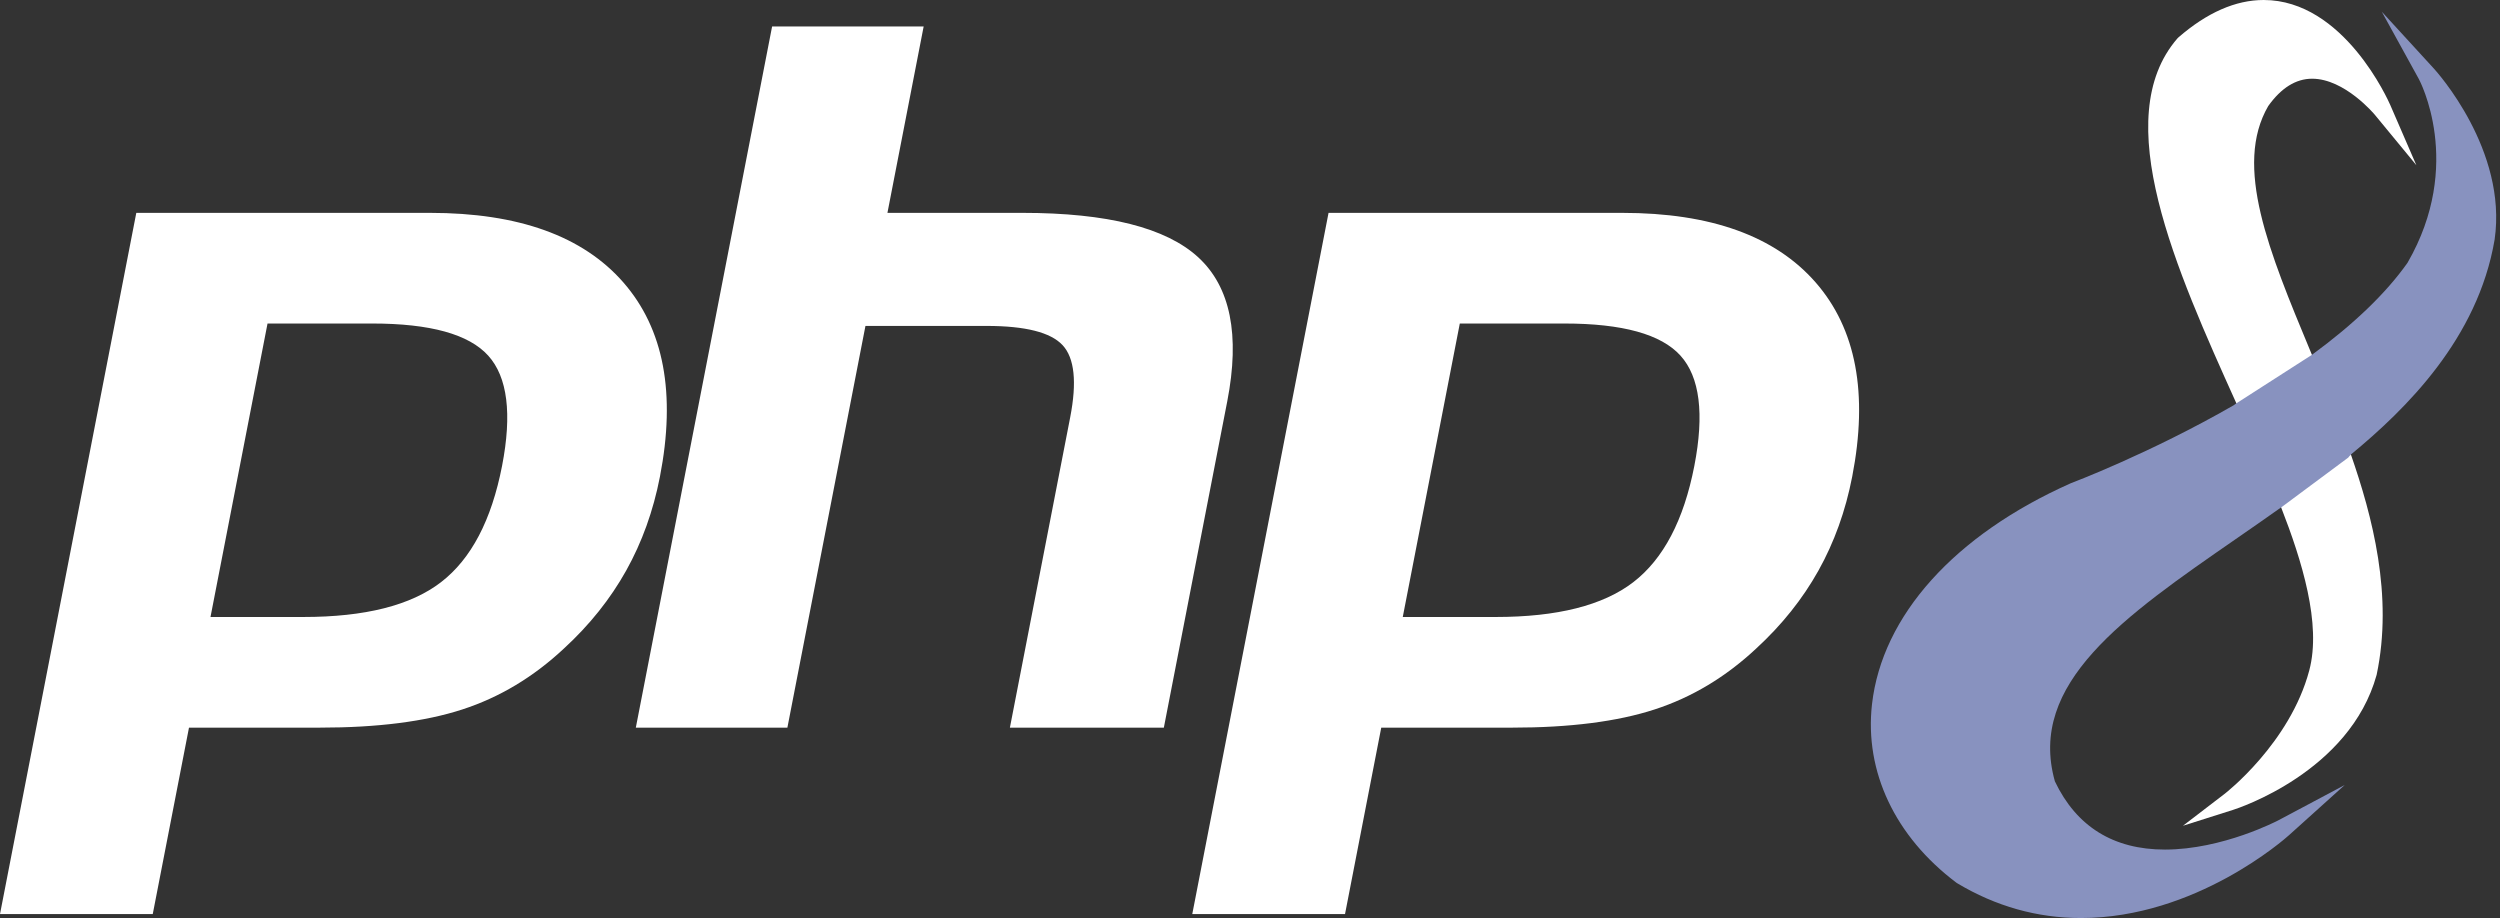 <svg height="126" viewBox="0 0 343 126" width="343" xmlns="http://www.w3.org/2000/svg"><rect x="0" y="0" width="343" height="126" fill="#333333" stroke="none"/><g fill="#fff"><path d="m51.064 41.386c7.962 0 13.268 1.468 15.921 4.408 2.652 2.94 3.283 7.986 1.896 15.136-1.45 7.446-4.238 12.761-8.375 15.945-4.136 3.185-10.43 4.775-18.879 4.775h-12.748l7.825-40.264zm-51.064 81.024h20.958l4.972-25.578h17.95c7.922 0 14.437-.83 19.554-2.496 5.115-1.662 9.763-4.453 13.948-8.37 3.513-3.227 6.353-6.788 8.53-10.682 2.173-3.89 3.718-8.186 4.631-12.885 2.217-11.404.543-20.287-5.016-26.65-5.557-6.363-14.403-9.545-26.527-9.545h-40.3zm105.935-121.784h20.792l-4.971 25.578h18.523c11.656 0 19.695 2.033 24.12 6.098 4.424 4.065 5.75 10.654 3.98 19.761l-8.7 44.77h-21.122l8.271-42.568c.942-4.842.597-8.145-1.039-9.907-1.634-1.761-5.112-2.642-10.432-2.642h-16.618l-10.71 55.116h-20.795l18.7-96.206m108.709 40.76c7.962 0 13.268 1.468 15.921 4.408 2.652 2.94 3.284 7.986 1.896 15.136-1.45 7.446-4.238 12.761-8.375 15.945-4.136 3.185-10.43 4.775-18.879 4.775h-12.748l7.825-40.264zm-51.064 81.024h20.958l4.97-25.578h17.952c7.92 0 14.436-.83 19.553-2.496 5.115-1.662 9.764-4.453 13.949-8.37 3.512-3.227 6.353-6.788 8.53-10.682 2.173-3.89 3.718-8.186 4.63-12.885 2.218-11.404.545-20.287-5.014-26.65-5.56-6.363-14.404-9.545-26.528-9.545h-40.302l-18.697 96.206" transform="translate(0 3)"/><path d="m316.964 48.124c-5.653-13.604-10.537-25.357-5.765-33.57 1.773-2.492 3.8-3.755 6.022-3.755 4.474 0 8.56 4.893 8.6 4.943l5.701 6.92-3.564-8.225c-.256-.59-6.385-14.437-17.385-14.437-3.847 0-7.787 1.732-11.71 5.146l-.125.127c-9.51 10.993-.159 31.75 8.091 50.062l.02.044 6.122 14.232s.64.51 0 0c2.837 7.27 5.561 16.01 3.86 22.373-2.648 9.976-11.504 16.849-11.593 16.917l-5.736 4.393 6.887-2.184c.651-.206 16.007-5.212 19.685-18.518 2.301-10.89-.596-21.788-3.531-30.233.382-.315-.393.333 0 0l-5.348-13.677"/></g><path d="m333.91 9.388-7.136-7.79 5.096 9.254c.064.115 6.257 11.682-1.563 25.209-2.945 4.166-7.35 8.407-13.112 12.62l-10.365 6.656c-.111-.248-.056-.124 0-.002l-.365.264.053-.01-.053.01c-11.465 6.595-22.187 10.636-22.366 10.707-15.94 7.096-25.877 18.145-27.261 30.313-1.05 9.23 3.168 18.153 11.572 24.482l.11.074c5.283 3.17 10.999 4.778 16.987 4.778 15.74 0 28.016-10.891 28.532-11.356l7.654-6.893-9.093 4.838c-.077.04-7.65 4.02-15.569 4.02-7.06 0-12.14-3.149-15.101-9.36-3.783-13.45 9.477-22.629 24.826-33.25 2.037-1.41 4.133-2.86 6.215-4.34.012.033.116-.119.13-.086l9.084-6.75c.137-.214.37-.38.358-.417 7.548-6.222 17.414-15.901 19.717-29.482 1.781-12.267-7.937-23.037-8.35-23.49z" fill="#8892bf"/></svg>
